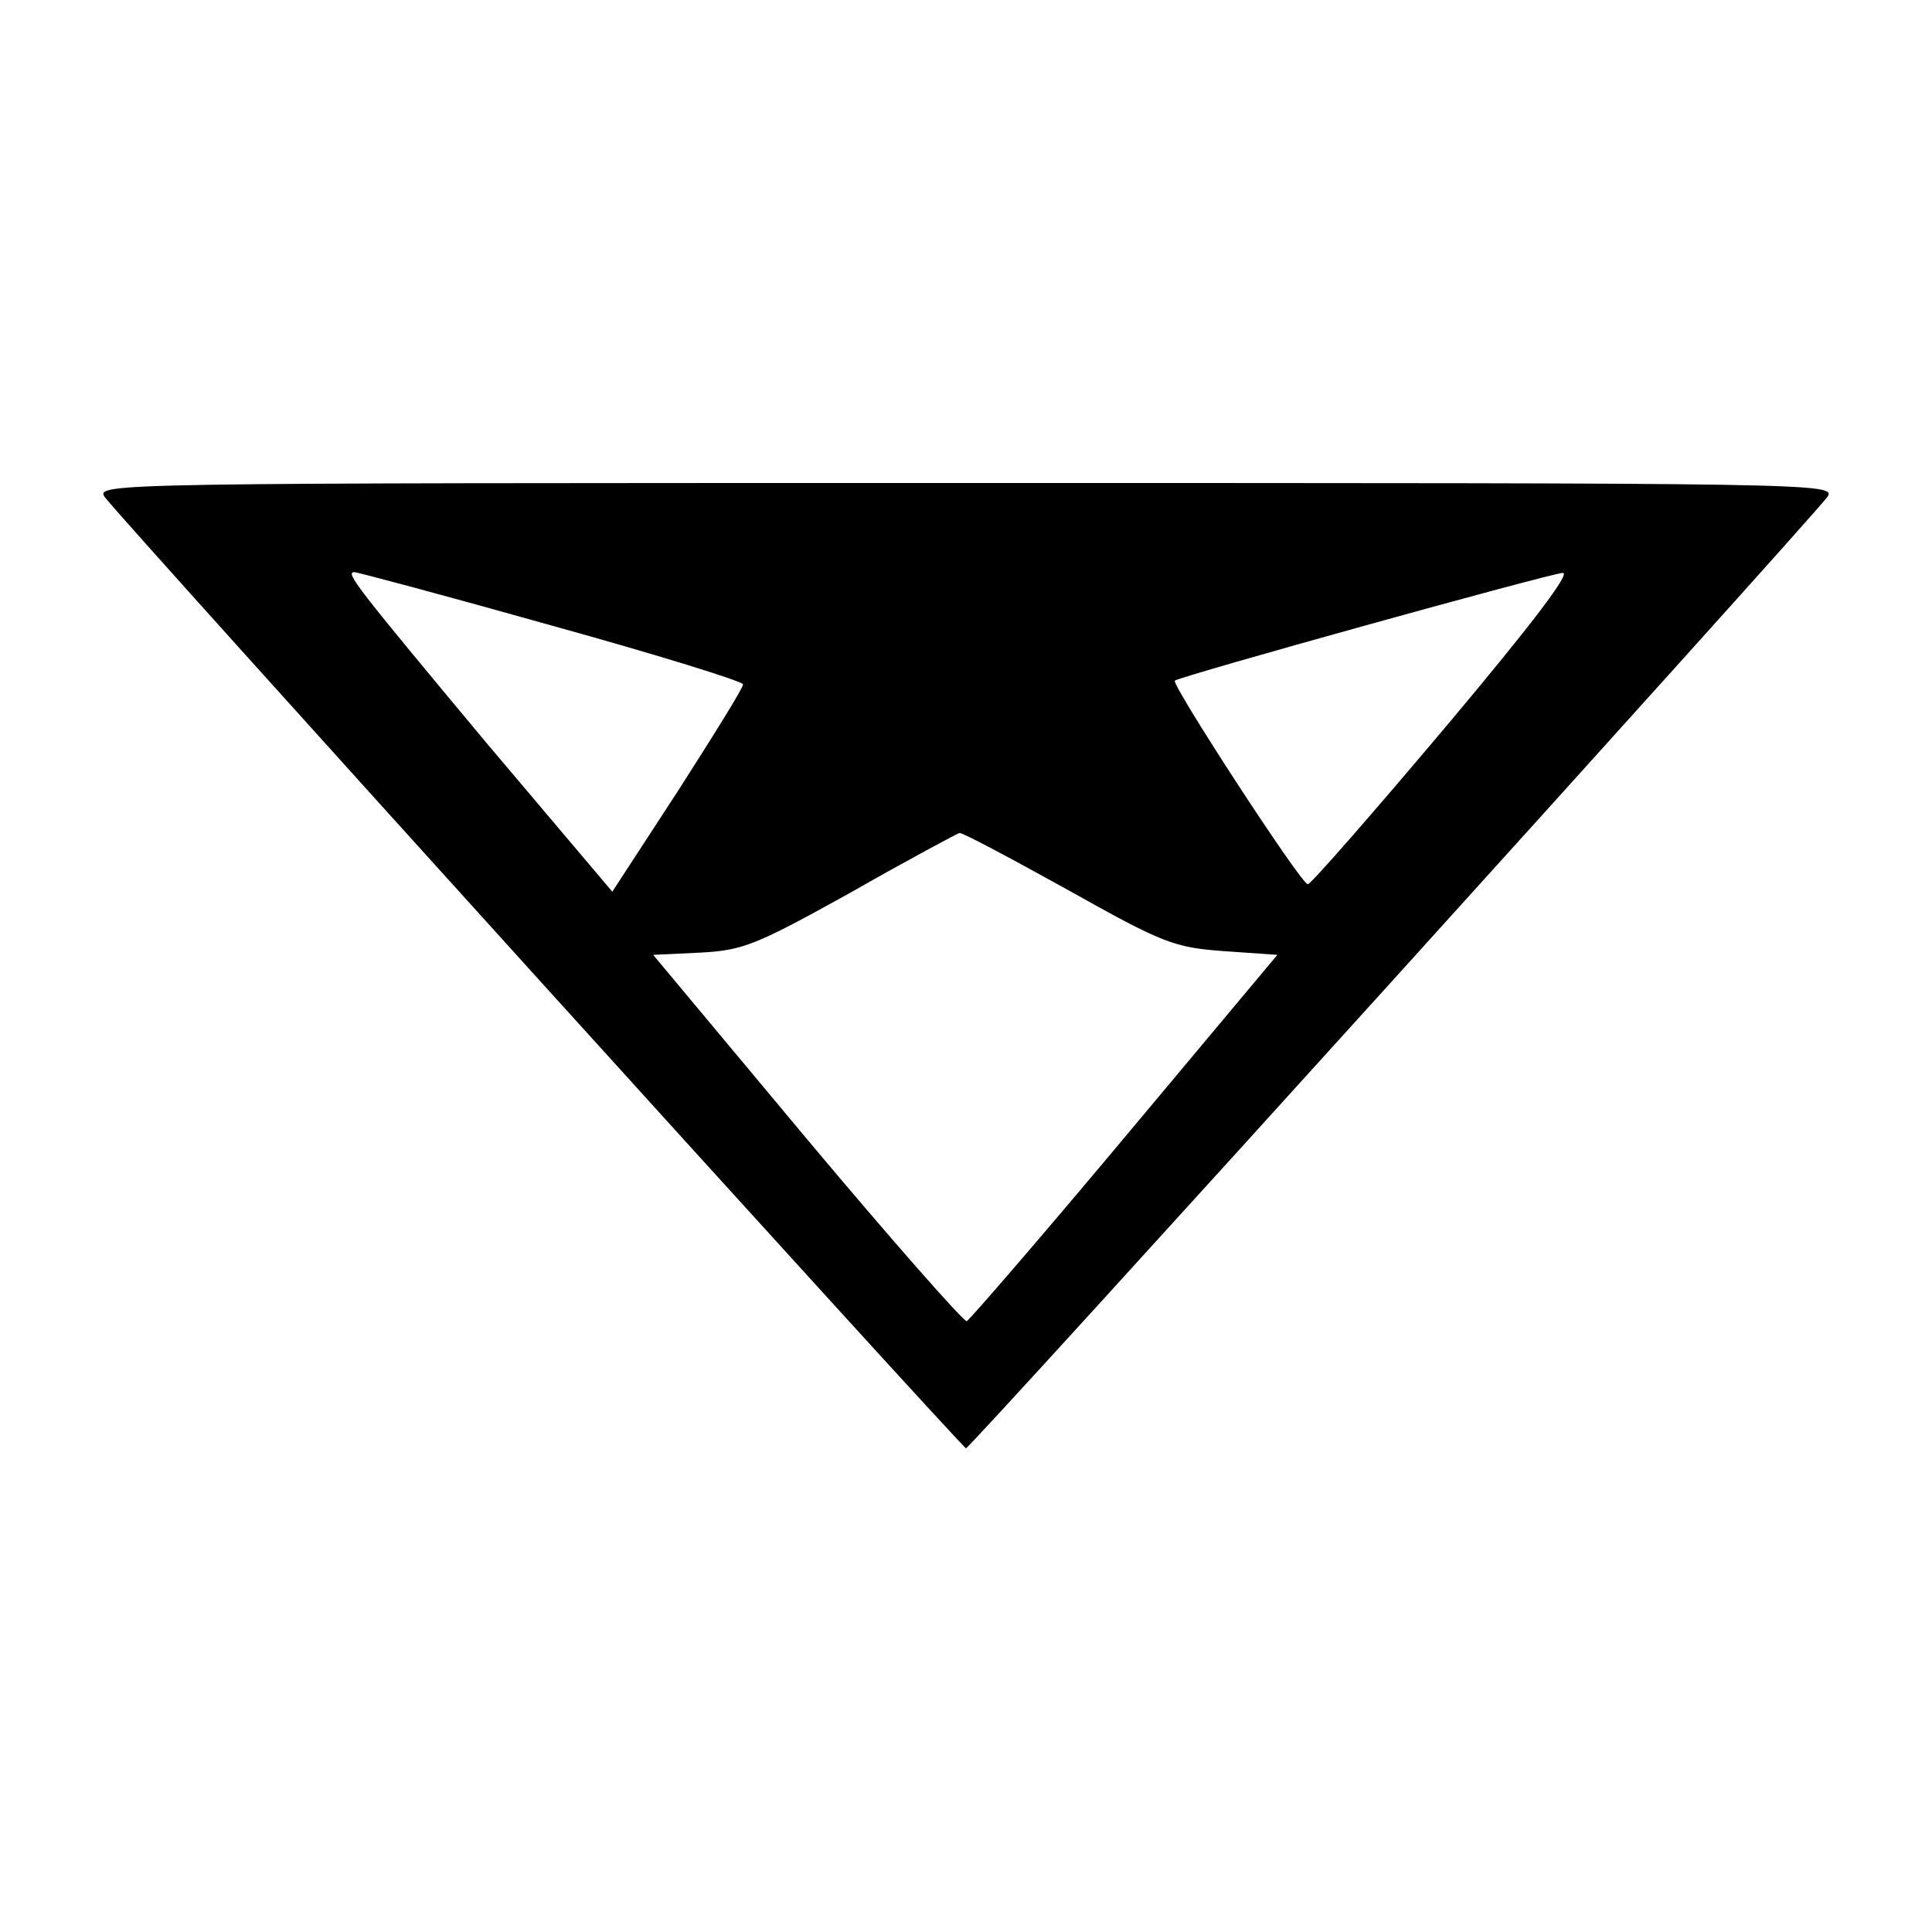 <?xml version="1.0" standalone="no"?>
<!DOCTYPE svg PUBLIC "-//W3C//DTD SVG 20010904//EN"
 "http://www.w3.org/TR/2001/REC-SVG-20010904/DTD/svg10.dtd">
<svg version="1.0" xmlns="http://www.w3.org/2000/svg"
 width="260pt" height="260pt" viewBox="0 0 260 260"
 preserveAspectRatio="xMidYMid meet">
<g transform="translate(0,260) scale(0.1,-0.1)"
fill="#000000" stroke="none">
<path d="M141 1931 c22 -30 1153 -1279 1159 -1280 6 0 1137 1250 1159 1280 13
19 -6 19 -1159 19 -1153 0 -1172 0 -1159 -19z m602 -173 c141 -39 257 -75 257
-79 0 -5 -40 -69 -88 -144 l-88 -135 -170 201 c-175 210 -190 229 -177 229 4
0 124 -32 266 -72z m1201 -138 c-97 -115 -180 -210 -184 -210 -9 0 -184 269
-179 274 7 6 504 144 522 145 12 1 -43 -71 -159 -209z m-508 -217 c130 -73
144 -78 211 -83 l72 -5 -205 -245 c-113 -135 -209 -246 -213 -248 -4 -1 -101
109 -215 245 l-207 248 63 3 c58 3 75 10 203 81 77 44 143 79 146 80 4 1 69
-34 145 -76z"/>
</g>
</svg>
